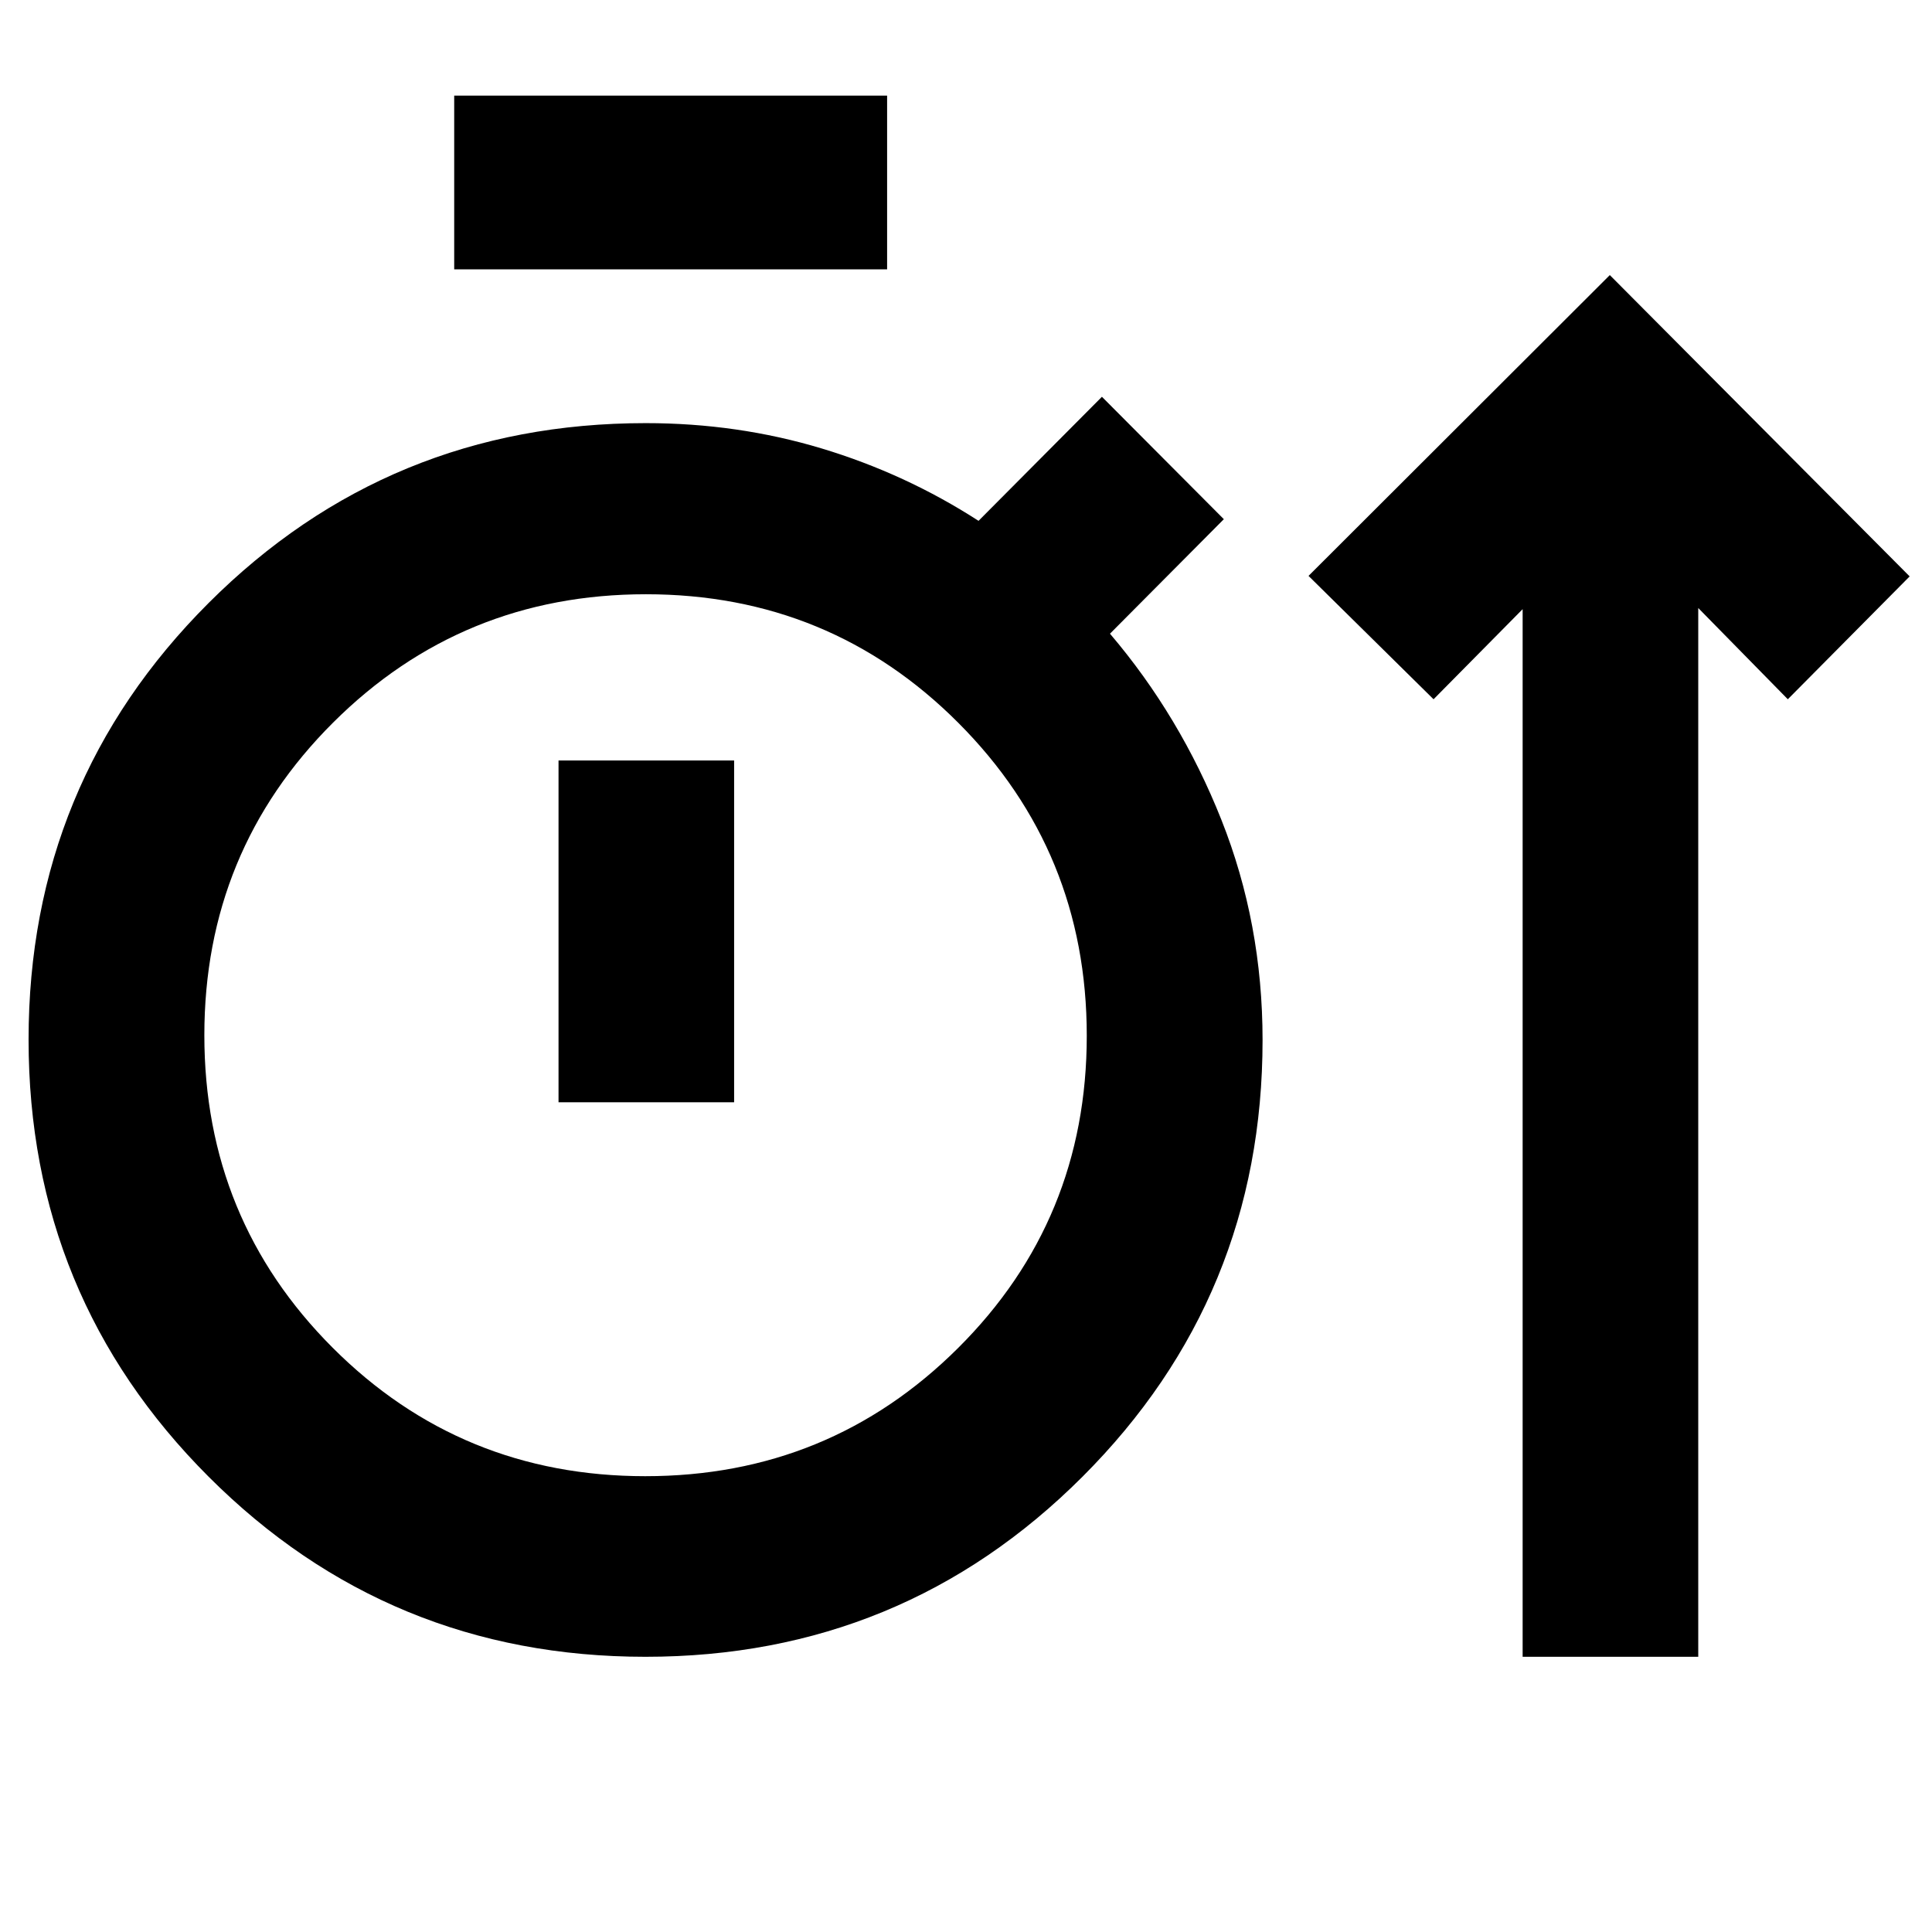 <svg xmlns="http://www.w3.org/2000/svg" height="40" viewBox="0 -960 960 960" width="40"><path d="M320.75-136.75q-127.65 0-217.1-89.49-89.45-89.5-89.45-217.19 0-127.54 89.44-216.93t217.22-89.39q45.61 0 87.34 12.56 41.74 12.57 78.03 35.99l61.31-61.64 60.58 60.82-56.58 56.9q34.89 40.94 55.35 92.45 20.47 51.51 20.47 109.42 0 127.55-89.48 217.02-89.48 89.48-217.13 89.48Zm435.84 0v-520.56l-44.26 44.77-62.13-61.3 149.71-149.47L948.9-673.59l-60.54 61.05-44.51-45.34v521.13h-87.26Zm-530.9-689.4v-86.34H440.8v86.34H225.69Zm94.97 599.66q91.4 0 155.37-63.65 63.98-63.65 63.98-155.18t-63.78-155.46q-63.78-63.94-155.26-63.94-91.48 0-155.45 63.77-63.98 63.77-63.98 155.35 0 91.48 63.77 155.29 63.78 63.82 155.35 63.82Zm-43.13-185.79h87.25v-169.84h-87.25v169.84Zm43.33-33.13Z"/></svg>